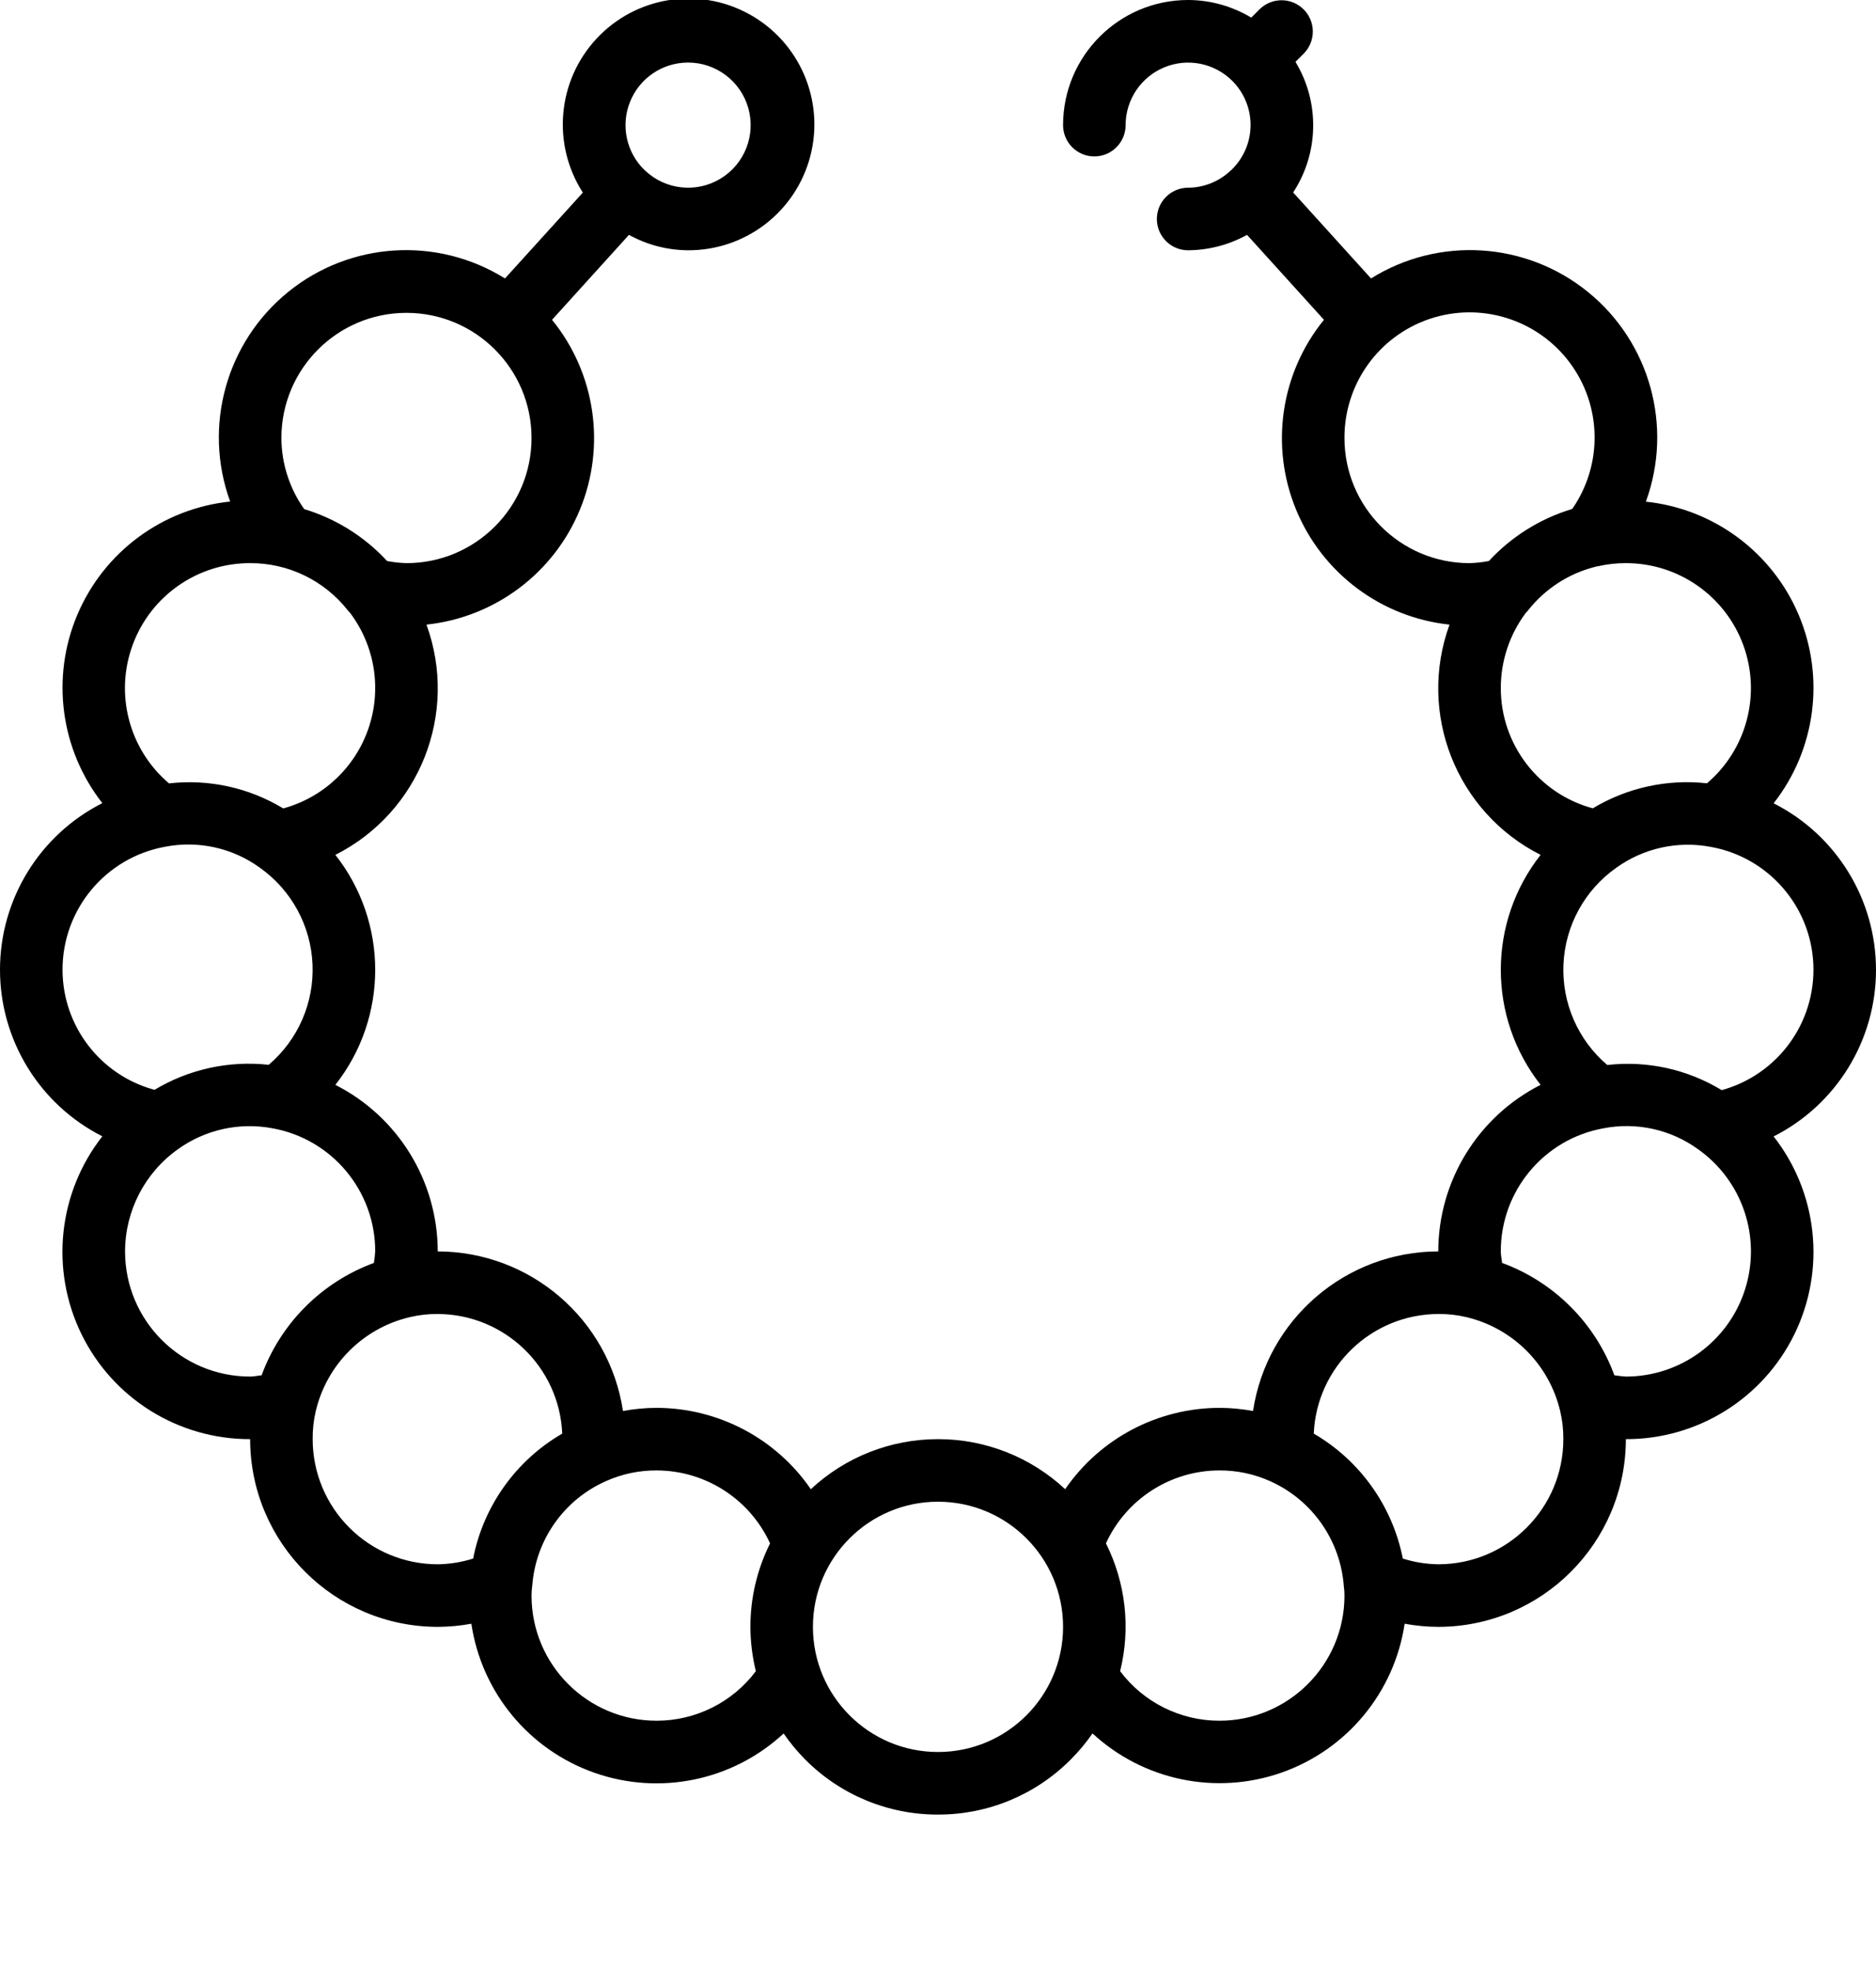 <svg xmlns="http://www.w3.org/2000/svg" xmlns:xlink="http://www.w3.org/1999/xlink" viewBox="0 0 60 63" version="1.1" x="0px" y="0px"><title>021 - Pearl Necklace </title><desc>Created with Sketch.</desc><g stroke="none" stroke-width="1" fill="none" fill-rule="evenodd"><g transform="translate(0, -1)" fill="#000000" fill-rule="nonzero"><path d="M56.726,26.676 C58.069,24.963 58.375,22.655 57.526,20.651 C56.676,18.646 54.805,17.262 52.64,17.035 C53.516,14.635 52.772,11.943 50.788,10.333 C48.804,8.723 46.018,8.549 43.849,9.9 L41.359,7.152 C42.186,5.891 42.215,4.267 41.433,2.977 L41.707,2.703 C42.086,2.311 42.081,1.687 41.695,1.301 C41.309,0.915 40.685,0.91 40.293,1.289 L40.019,1.563 C39.409,1.197 38.711,1.002 38,1 C35.791,1 34,2.791 34,5 C34,5.552 34.448,6 35,6 C35.552,6 36,5.552 36,5 C36.001,4.192 36.487,3.464 37.234,3.154 C37.98,2.844 38.84,3.014 39.412,3.585 C39.793,3.965 40.004,4.483 39.997,5.02 C39.99,5.558 39.765,6.07 39.375,6.44 L39.366,6.446 C38.998,6.799 38.509,6.997 38,7 C37.448,7 37,7.448 37,8 C37,8.552 37.448,9 38,9 C38.659,8.995 39.307,8.826 39.884,8.507 L42.344,11.222 C40.956,12.928 40.614,15.256 41.452,17.289 C42.29,19.322 44.174,20.733 46.36,20.965 C45.326,23.802 46.578,26.964 49.273,28.325 C47.576,30.481 47.576,33.519 49.273,35.675 C47.267,36.693 46.002,38.751 46,41 C43.037,41.004 40.52,43.17 40.075,46.1 C39.72,46.035 39.361,46.001 39,46 C37.028,46.004 35.184,46.975 34.067,48.6 C32.963,47.57 31.509,46.998 30,47 C28.491,46.999 27.037,47.57 25.933,48.6 C24.816,46.975 22.972,46.004 21,46 C20.639,46.001 20.28,46.035 19.925,46.1 C19.48,43.17 16.963,41.004 14,41 C13.998,38.751 12.732,36.693 10.726,35.676 C12.425,33.52 12.425,30.481 10.726,28.325 C13.422,26.964 14.674,23.802 13.64,20.965 C15.826,20.733 17.71,19.322 18.548,17.289 C19.386,15.256 19.044,12.928 17.656,11.222 L20.116,8.507 C20.693,8.826 21.341,8.995 22,9 C23.841,9.01 25.454,7.77 25.917,5.987 C26.379,4.205 25.573,2.337 23.959,1.451 C22.345,0.564 20.335,0.887 19.08,2.234 C17.825,3.581 17.644,5.608 18.641,7.156 L16.151,9.9 C13.983,8.55 11.198,8.724 9.215,10.333 C7.232,11.942 6.487,14.631 7.361,17.031 C5.196,17.257 3.325,18.642 2.475,20.646 C1.625,22.65 1.931,24.957 3.273,26.671 C1.265,27.687 -0,29.746 -0,31.996 C-0,34.246 1.265,36.305 3.273,37.321 C1.857,39.126 1.598,41.581 2.604,43.641 C3.611,45.702 5.706,47.007 8,47 C8.003,50.312 10.688,52.997 14,53 C14.361,52.999 14.72,52.965 15.075,52.9 C15.403,55.095 16.918,56.929 19.012,57.664 C21.106,58.4 23.435,57.916 25.063,56.408 C25.269,56.707 25.501,56.987 25.757,57.244 C26.88,58.373 28.408,59.005 30,59 C31.592,59.004 33.119,58.372 34.242,57.243 C34.5,56.986 34.734,56.706 34.942,56.406 C36.57,57.911 38.897,58.393 40.989,57.658 C43.081,56.924 44.596,55.093 44.925,52.9 C45.28,52.965 45.639,52.999 46,53 C49.312,52.997 51.997,50.312 52,47 C54.292,47.006 56.387,45.702 57.393,43.642 C58.399,41.583 58.14,39.129 56.726,37.325 C58.734,36.309 60,34.251 60,32.001 C60,29.75 58.734,27.692 56.726,26.676 Z M43,15 C42.993,13.275 44.093,11.741 45.728,11.192 C47.363,10.644 49.165,11.205 50.2,12.585 C51.235,13.964 51.269,15.852 50.284,17.268 C49.263,17.574 48.343,18.149 47.619,18.932 C47.415,18.972 47.208,18.994 47,19 C44.791,19 43,17.209 43,15 Z M48,23 C47.998,22.131 48.279,21.285 48.8,20.589 C48.828,20.561 48.855,20.532 48.879,20.501 C49.43,19.805 50.199,19.315 51.062,19.107 C51.084,19.104 51.106,19.1 51.128,19.095 C51.414,19.031 51.707,18.999 52,19 C53.675,18.998 55.173,20.042 55.753,21.613 C56.332,23.185 55.869,24.951 54.594,26.037 C53.322,25.896 52.039,26.177 50.942,26.837 C49.208,26.368 48.002,24.796 48,23 Z M22,3 C22.899,2.996 23.69,3.593 23.934,4.459 C24.177,5.324 23.813,6.246 23.043,6.711 C22.274,7.177 21.289,7.071 20.635,6.454 L20.626,6.448 C20.035,5.885 19.845,5.018 20.148,4.26 C20.45,3.501 21.183,3.002 22,3 Z M13,11 C15.209,11 17,12.791 17,15 C17,17.209 15.209,19 13,19 C12.792,18.994 12.585,18.971 12.381,18.933 C11.661,18.153 10.746,17.58 9.73,17.273 C9.258,16.609 9.003,15.815 9,15 C9,12.791 10.791,11 13,11 Z M8,19 C9.214,18.995 10.363,19.548 11.116,20.5 C11.14,20.53 11.166,20.559 11.194,20.586 C11.992,21.643 12.214,23.026 11.786,24.279 C11.358,25.533 10.337,26.492 9.059,26.84 C7.963,26.177 6.678,25.895 5.405,26.04 C4.127,24.955 3.663,23.187 4.243,21.613 C4.823,20.04 6.323,18.996 8,19 Z M2,32 C1.997,30.067 3.379,28.409 5.281,28.065 C6.34,27.859 7.438,28.101 8.311,28.735 C9.318,29.447 9.94,30.584 9.995,31.816 C10.051,33.048 9.533,34.236 8.594,35.035 C7.322,34.895 6.039,35.176 4.942,35.835 C3.209,35.367 2.003,33.796 2,32 Z M4,41 C4.002,39.703 4.631,38.488 5.687,37.736 C6.561,37.107 7.655,36.864 8.713,37.064 C10.618,37.406 12.003,39.065 12,41 C11.992,41.123 11.978,41.246 11.958,41.368 C10.292,41.98 8.979,43.293 8.367,44.959 C8.243,44.97 8.134,45 8,45 C5.791,45 4,43.209 4,41 Z M10,47 C9.997,46.697 10.03,46.395 10.1,46.1 C10.453,44.611 11.618,43.449 13.108,43.1 C13.4,43.031 13.7,42.997 14,43 C16.135,43.008 17.888,44.69 17.982,46.823 C16.501,47.681 15.462,49.137 15.132,50.817 C14.766,50.933 14.384,50.995 14,51 C12.939,51 11.922,50.579 11.172,49.828 C10.421,49.078 10,48.061 10,47 Z M21,56 C18.791,56 17,54.209 17,52 C17.001,51.883 17.009,51.767 17.026,51.651 C17.146,50.199 18.05,48.929 19.382,48.341 C19.891,48.113 20.443,47.997 21,48 C22.561,48.003 23.978,48.913 24.629,50.332 C24.215,51.16 24,52.074 24,53 C24.002,53.478 24.061,53.953 24.174,54.417 C23.424,55.415 22.248,56.001 21,56 Z M30,57 C27.791,57 26,55.209 26,53 C26,50.791 27.791,49 30,49 C32.209,49 34,50.791 34,53 C34,55.209 32.209,57 30,57 Z M39,56 C37.752,56.001 36.575,55.415 35.825,54.417 C36.166,53.044 36.005,51.595 35.371,50.331 C36.022,48.913 37.439,48.002 39,48 C39.56,47.997 40.114,48.114 40.624,48.344 C41.97,48.946 42.875,50.24 42.98,51.711 C42.994,51.807 43.001,51.903 43,52 C43,54.209 41.209,56 39,56 Z M46,51 C45.615,50.995 45.233,50.933 44.866,50.817 C44.534,49.138 43.497,47.684 42.018,46.823 C42.112,44.69 43.865,43.008 46,43 C46.303,42.997 46.605,43.03 46.9,43.1 C48.389,43.453 49.551,44.618 49.9,46.108 C49.969,46.4 50.003,46.7 50,47 C50,49.209 48.209,51 46,51 Z M52,45 C51.877,44.992 51.754,44.978 51.632,44.958 C51.02,43.292 49.707,41.979 48.041,41.367 C48.03,41.243 48,41.134 48,41 C47.997,39.067 49.379,37.409 51.281,37.065 C52.34,36.859 53.438,37.101 54.311,37.735 C55.733,38.741 56.34,40.552 55.812,42.213 C55.284,43.873 53.742,45 52,45 Z M55.059,35.841 C53.963,35.177 52.678,34.895 51.405,35.041 C50.466,34.242 49.949,33.054 50.004,31.822 C50.059,30.59 50.68,29.453 51.687,28.741 C52.561,28.111 53.655,27.868 54.713,28.069 C56.549,28.398 57.913,29.955 57.996,31.819 C58.078,33.683 56.859,35.355 55.059,35.846 L55.059,35.841 Z"/></g></g></svg>